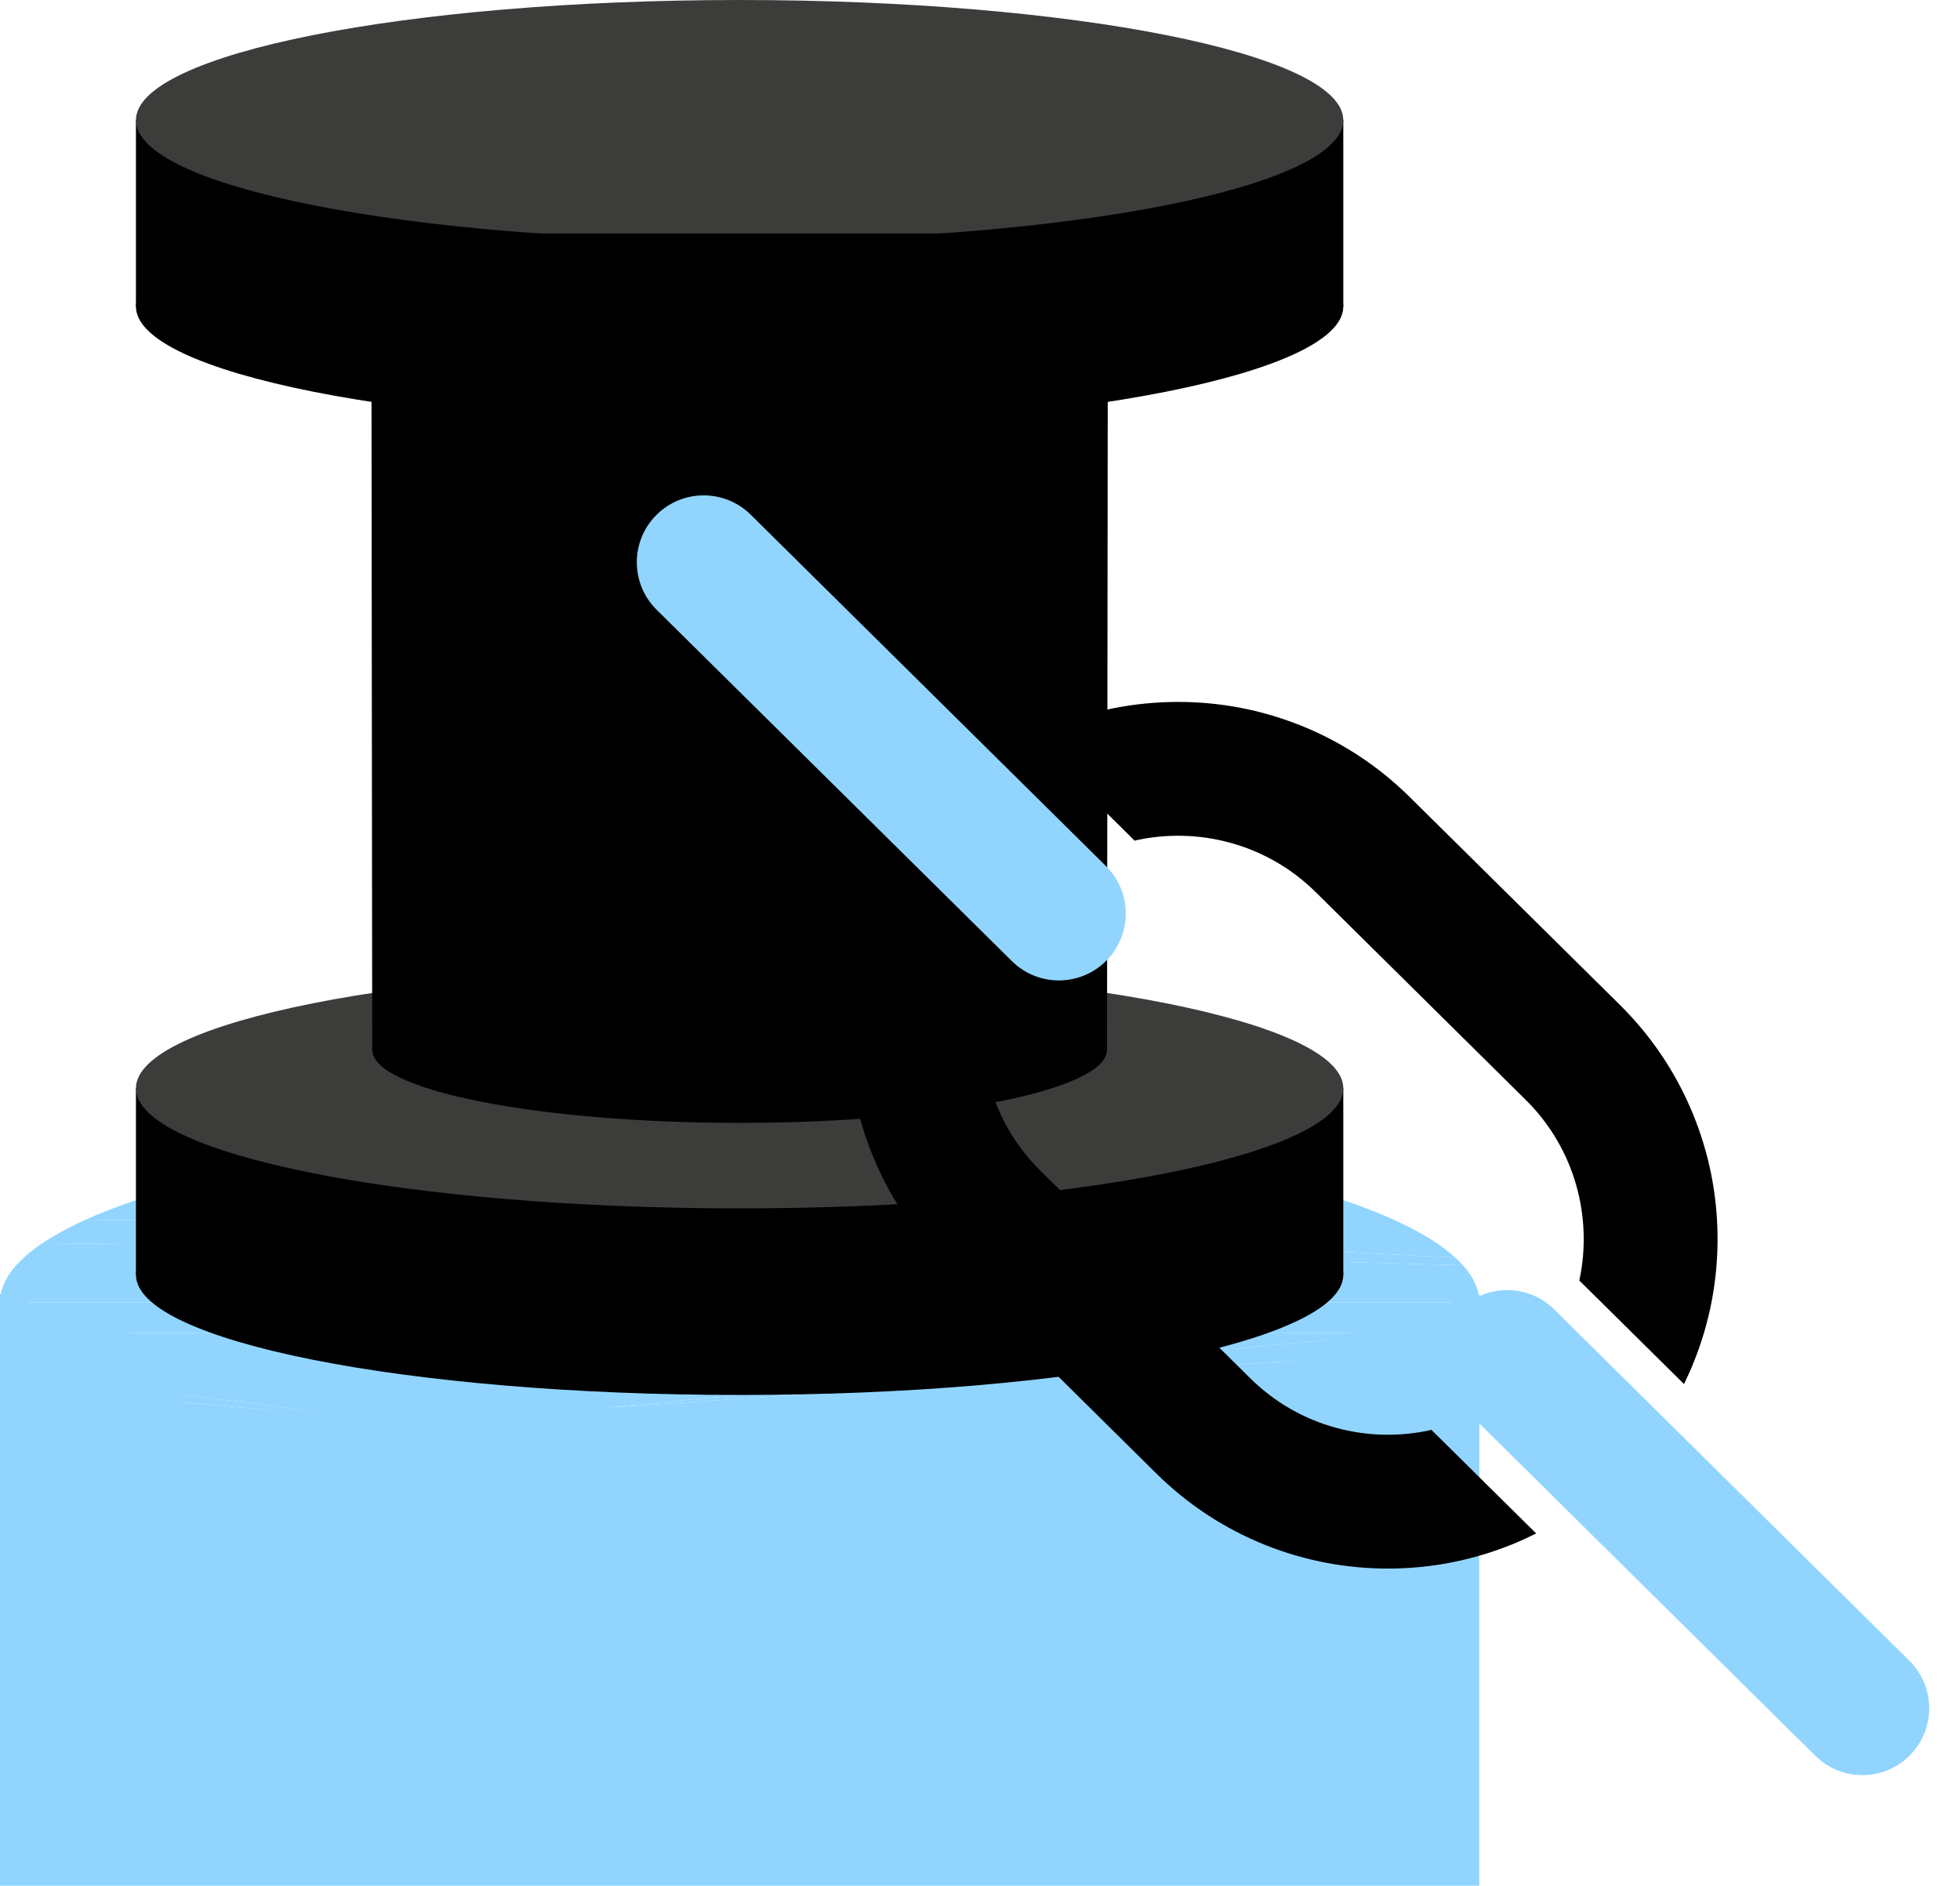 <svg width="53" height="51" viewBox="0 0 53 51" fill="none" xmlns="http://www.w3.org/2000/svg">
<path d="M39.698 36.055H0.302C0.102 35.785 0 35.504 0 35.224H40C40 35.504 39.898 35.785 39.698 36.055Z" fill="#91D5FF"/>
<path d="M14.814 39.835C9.959 39.524 5.834 38.794 3.178 37.807C5.61 37.952 8.046 38.183 10.522 38.528C7.813 38.038 5.116 37.707 2.399 37.492C1.395 37.051 0.677 36.566 0.302 36.055H39.698H37.997C35.487 36.275 32.999 36.516 30.502 36.741C25.826 37.171 21.142 37.622 16.418 38.068L17.919 37.972C22.66 37.647 27.377 37.327 32.064 37.001C33.872 36.881 35.667 36.756 37.454 36.626C38.062 36.586 38.67 36.541 39.278 36.501C38.527 37.146 37.217 37.742 35.479 38.248C34.79 38.263 34.104 38.283 33.415 38.308C33.627 38.308 33.835 38.308 34.047 38.308C34.451 38.308 34.851 38.308 35.251 38.313C32.819 38.994 29.6 39.514 25.924 39.785C24.149 39.73 22.383 39.695 20.628 39.695C19.988 39.695 19.351 39.7 18.715 39.71C17.397 39.73 16.099 39.775 14.814 39.835Z" fill="#91D5FF"/>
<path d="M10.522 38.528C8.046 38.183 5.61 37.953 3.178 37.807C2.901 37.702 2.644 37.597 2.399 37.492C5.116 37.707 7.813 38.038 10.522 38.528Z" fill="#91D5FF"/>
<path d="M20 40C18.205 40 16.467 39.94 14.814 39.835C16.099 39.775 17.397 39.73 18.715 39.71C19.351 39.7 19.988 39.695 20.628 39.695C22.383 39.695 24.149 39.73 25.924 39.785C24.055 39.925 22.064 40 20 40Z" fill="#91D5FF"/>
<path d="M16.418 38.068C21.142 37.622 25.826 37.171 30.502 36.741C32.999 36.516 35.487 36.275 37.997 36.055H39.698C39.588 36.205 39.445 36.35 39.278 36.501C38.67 36.541 38.062 36.586 37.454 36.626C35.667 36.756 33.872 36.881 32.064 37.001C27.377 37.327 22.66 37.647 17.919 37.972L16.418 38.068Z" fill="#91D5FF"/>
<path d="M35.251 38.313C34.851 38.308 34.451 38.308 34.047 38.308C33.835 38.308 33.627 38.308 33.415 38.308C34.104 38.283 34.79 38.263 35.479 38.248C35.402 38.268 35.328 38.288 35.251 38.313Z" fill="#91D5FF"/>
<path d="M40 35.224H0V35.219C0 34.668 0.392 34.138 1.11 33.647C1.975 33.637 2.836 33.627 3.696 33.622C5.496 33.612 7.295 33.602 9.098 33.602C15.369 33.602 21.673 33.687 28.029 33.862C31.881 33.972 35.728 34.128 39.559 34.218C39.849 34.543 40 34.879 40 35.219V35.224ZM39.351 34.013C35.202 33.807 31.049 33.552 26.916 33.377C20.494 33.101 14.125 32.976 7.813 32.976C6.006 32.976 4.206 32.986 2.407 33.006C2.362 33.006 2.317 33.006 2.273 33.006C4.064 32.19 6.822 31.509 10.184 31.059C16.418 31.169 22.709 31.414 29.045 31.81C31.204 31.945 33.37 32.08 35.541 32.21C37.307 32.731 38.625 33.342 39.351 34.013ZM31.946 31.389C26.193 31.039 20.506 30.758 14.855 30.603C16.495 30.498 18.221 30.443 20 30.443C24.476 30.443 28.613 30.794 31.946 31.389Z" fill="#91D5FF"/>
<path d="M39.559 34.218C35.728 34.128 31.881 33.972 28.029 33.862C21.673 33.687 15.369 33.602 9.098 33.602C7.295 33.602 5.496 33.612 3.696 33.622C2.836 33.627 1.975 33.637 1.11 33.647C1.436 33.427 1.824 33.212 2.273 33.006C2.317 33.006 2.362 33.006 2.407 33.006C4.206 32.986 6.006 32.976 7.813 32.976C14.125 32.976 20.494 33.101 26.916 33.377C31.049 33.552 35.202 33.807 39.351 34.013C39.429 34.078 39.494 34.148 39.559 34.218Z" fill="#91D5FF"/>
<path d="M35.541 32.21C33.37 32.08 31.204 31.945 29.045 31.81C22.709 31.414 16.418 31.169 10.184 31.059C11.636 30.858 13.203 30.708 14.855 30.603C20.506 30.758 26.193 31.039 31.946 31.389C33.284 31.625 34.492 31.905 35.541 32.21Z" fill="#635743"/>
<path d="M36.324 8.29H3.676V3.249H36.324V8.29Z" fill="black"/>
<path d="M36.324 8.29C36.324 10.088 29.017 11.544 20 11.544C10.983 11.544 3.676 10.088 3.676 8.29C3.676 6.498 10.983 5.046 20 5.046C29.017 5.046 36.324 6.498 36.324 8.29Z" fill="black"/>
<path d="M36.324 3.249C36.324 5.046 29.017 6.498 20 6.498C10.983 6.498 3.676 5.046 3.676 3.249C3.676 1.452 10.983 0 20 0C29.017 0 36.324 1.452 36.324 3.249Z" fill="#3C3C3B"/>
<path d="M36.324 34.478H3.676V29.432H36.324V34.478Z" fill="black"/>
<path d="M36.324 34.478C36.324 36.27 29.017 37.727 20 37.727C10.983 37.727 3.676 36.27 3.676 34.478C3.676 32.681 10.983 31.224 20 31.224C29.017 31.224 36.324 32.681 36.324 34.478Z" fill="black"/>
<path d="M36.324 29.432C36.324 31.224 29.017 32.681 20 32.681C10.983 32.681 3.676 31.224 3.676 29.432C3.676 27.64 10.983 26.183 20 26.183C29.017 26.183 36.324 27.64 36.324 29.432Z" fill="#3C3C3B"/>
<path d="M29.959 6.313H10.041L10.065 28.39C12.742 31.109 27.16 30.643 29.935 28.39L29.959 6.313Z" fill="black"/>
<path d="M29.935 28.39C29.935 29.482 25.488 30.368 20 30.368C14.512 30.368 10.065 29.482 10.065 28.39C10.065 27.299 14.512 26.413 20 26.413C25.488 26.413 29.935 27.299 29.935 28.39Z" fill="black"/>
<path d="M0 38.182L40 38V42H0V38.182Z" fill="#91D5FF"/>
<path d="M0 35L5 36.5V40H0V35Z" fill="#91D5FF"/>
<path d="M40 35L35 36.5V40H40V35Z" fill="#91D5FF"/>
<rect y="40" width="40" height="11" fill="#91D5FF"/>
<path d="M26.683 26.773C26.667 26.759 26.651 26.743 26.635 26.728L23.851 23.974C23.753 24.174 23.662 24.379 23.579 24.588C23.152 25.658 22.938 26.788 22.944 27.944C22.95 29.101 23.176 30.228 23.615 31.294C24.07 32.398 24.734 33.386 25.589 34.232L31.263 39.846C32.118 40.692 33.114 41.345 34.223 41.788C35.294 42.215 36.423 42.428 37.58 42.422C38.736 42.416 39.863 42.19 40.929 41.752C41.137 41.666 41.34 41.573 41.54 41.473L38.756 38.719C38.74 38.703 38.725 38.687 38.71 38.671C37.004 39.058 35.141 38.594 33.807 37.275L28.132 31.661C26.799 30.342 26.314 28.484 26.683 26.773ZM35.165 19.618C34.095 19.191 32.965 18.977 31.809 18.984C30.652 18.99 29.525 19.216 28.459 19.654C28.252 19.74 28.048 19.833 27.848 19.933L30.632 22.687C30.648 22.703 30.663 22.719 30.678 22.735C32.385 22.348 34.248 22.812 35.581 24.131L41.256 29.745C42.589 31.064 43.074 32.922 42.706 34.633C42.722 34.647 42.737 34.663 42.753 34.678L45.537 37.432C45.635 37.232 45.726 37.027 45.809 36.818C46.237 35.748 46.45 34.618 46.444 33.462C46.438 32.305 46.212 31.178 45.773 30.113C45.318 29.008 44.654 28.02 43.8 27.174L38.124 21.56C37.27 20.715 36.274 20.061 35.165 19.618Z" fill="black"/>
<path d="M51.645 47.472C50.943 48.182 49.798 48.188 49.088 47.486L39.483 37.984C38.773 37.282 38.766 36.137 39.469 35.427C40.171 34.717 41.316 34.711 42.026 35.413L51.631 44.915C52.341 45.617 52.347 46.762 51.645 47.472Z" fill="#91D5FF"/>
<path d="M17.743 13.934C18.445 13.224 19.59 13.218 20.3 13.92L29.905 23.422C30.615 24.124 30.621 25.269 29.919 25.979C29.216 26.689 28.072 26.696 27.362 25.993L17.756 16.491C17.047 15.789 17.04 14.644 17.743 13.934Z" fill="#91D5FF"/>
</svg>
